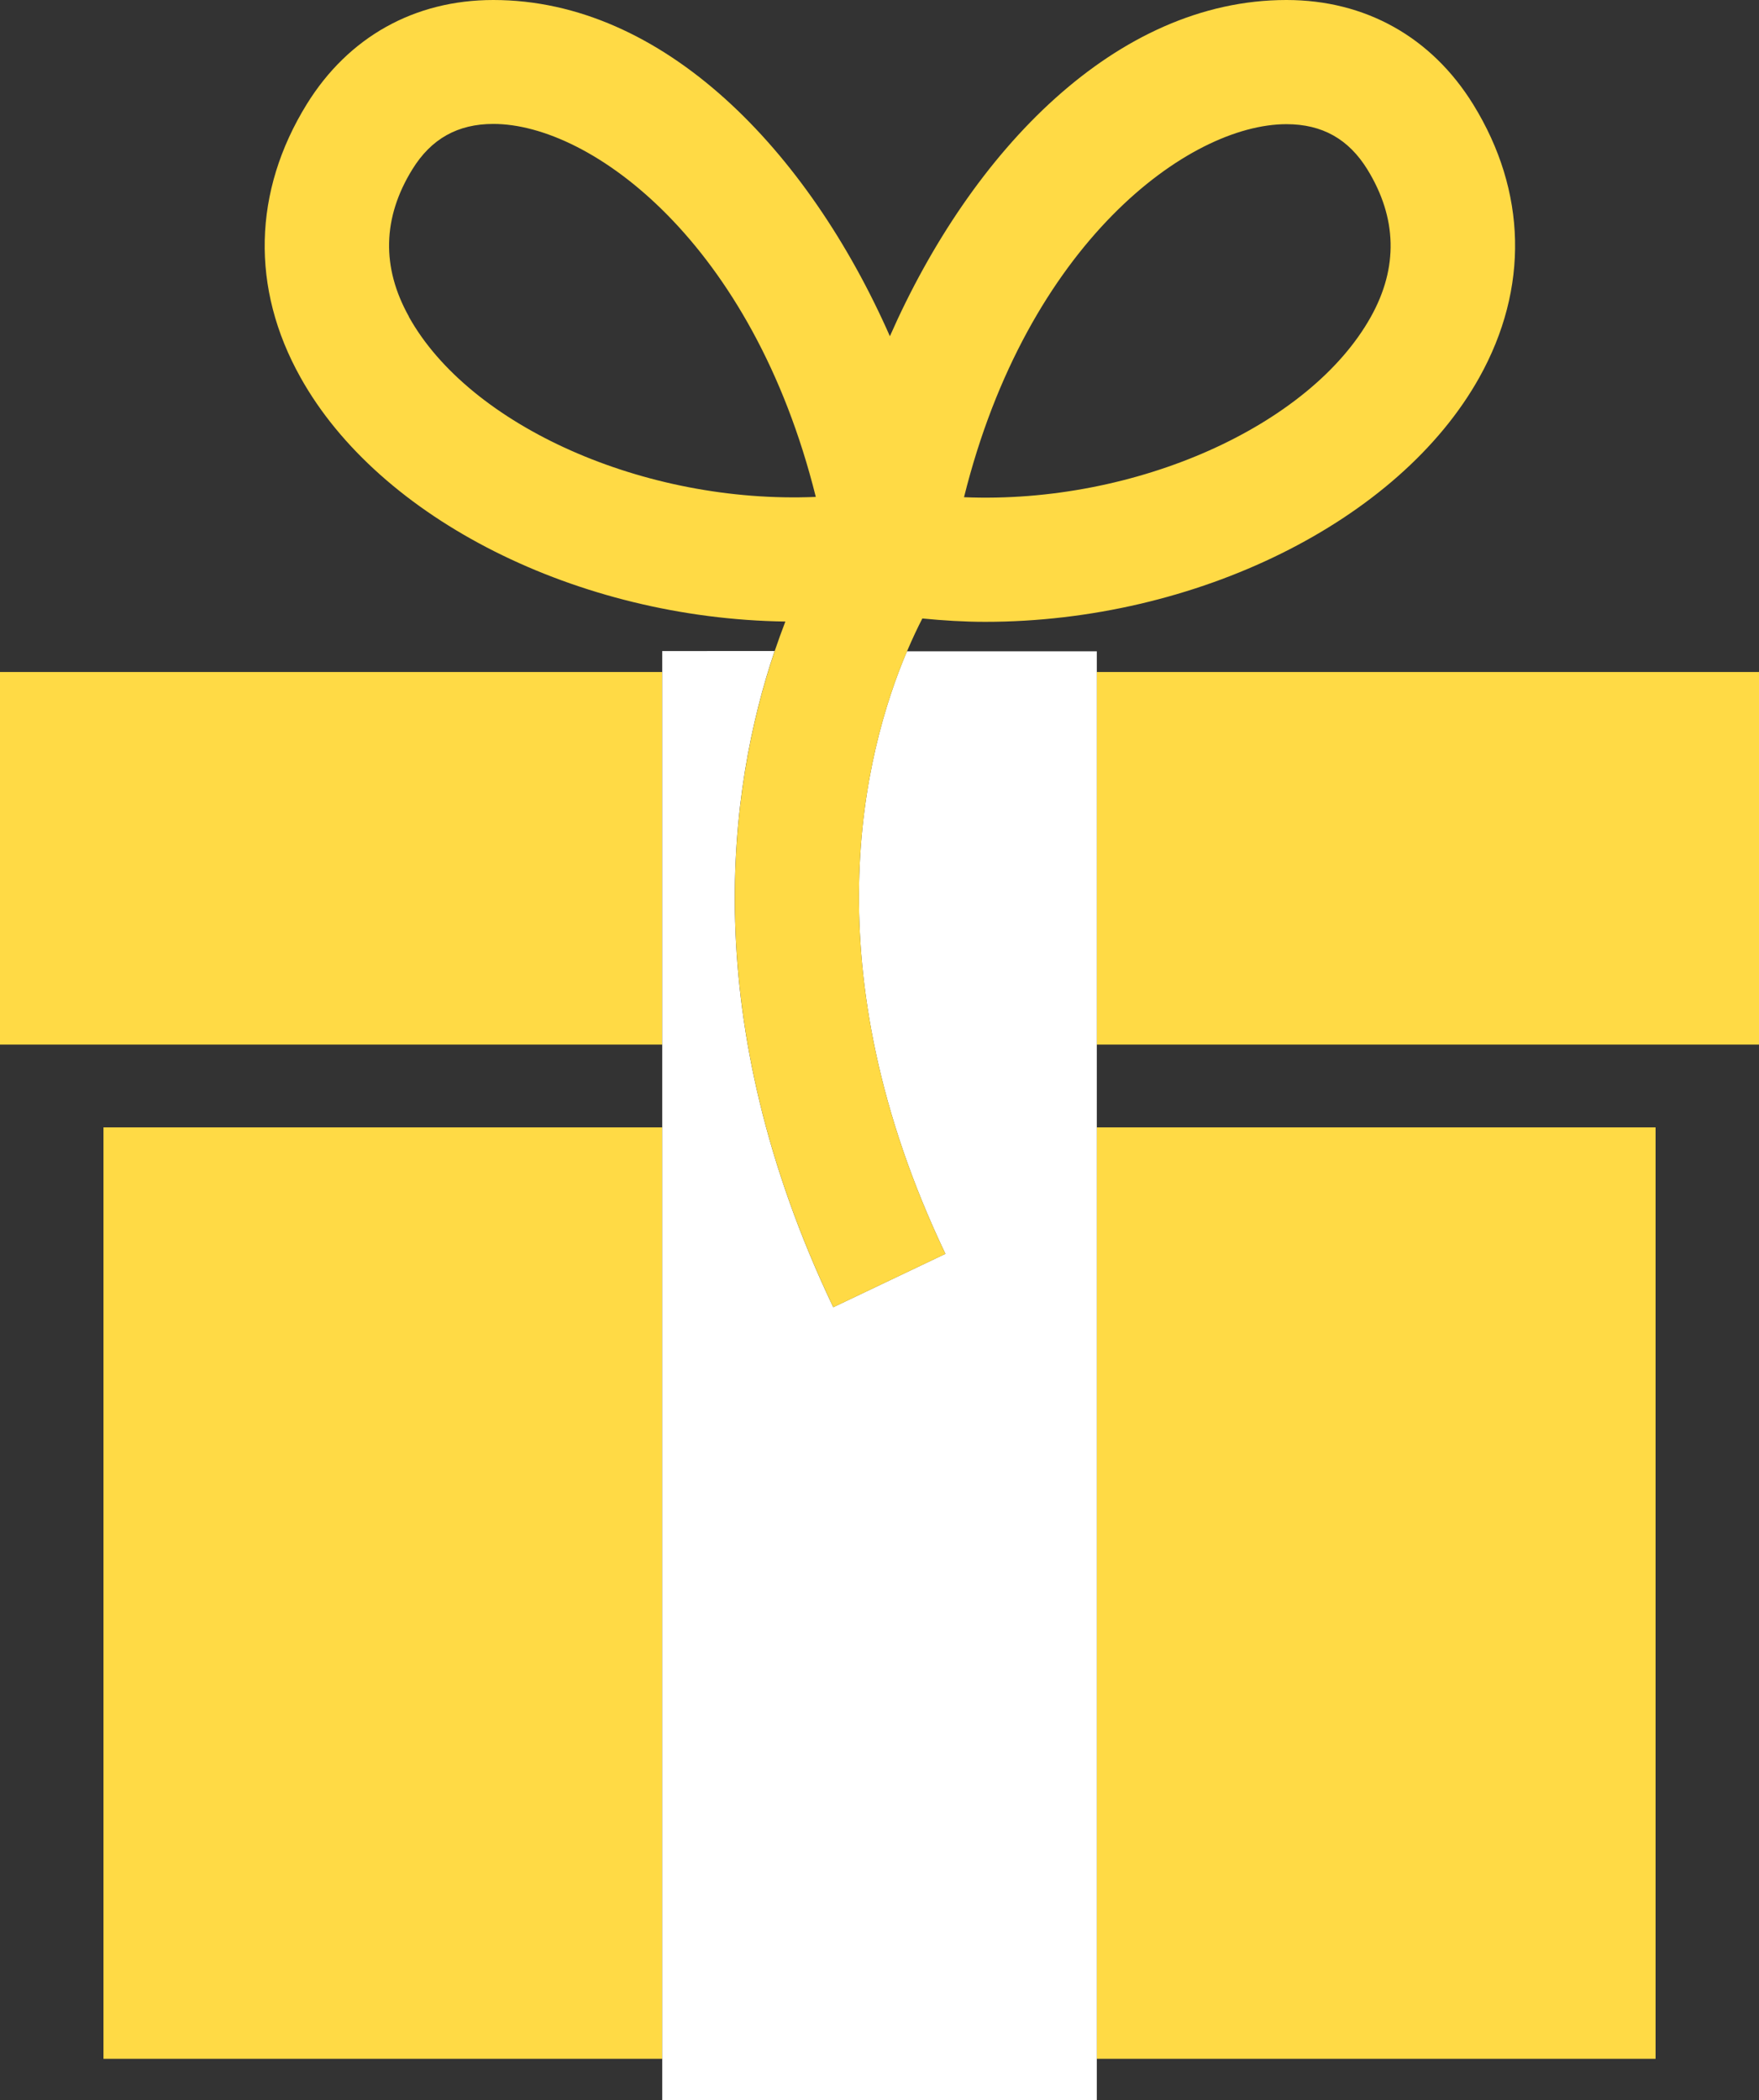 <svg id="Слой_1" data-name="Слой 1" xmlns="http://www.w3.org/2000/svg" viewBox="0 0 356.61 425.69"><rect x="0" y="0" width="356.61" height="425.69" fill="#333333" stroke="none"/><defs><style>.cls-1{fill:none;}.cls-2{fill:#ffda45;}.cls-3{fill:#fff;}</style></defs><title>Подарок</title><path class="cls-1" d="M349.11,101.64c5.59-10,5.36-20.06-.69-29.85-3.82-6.19-9.19-9.2-16.42-9.2-19.86,0-52.55,24.11-65.37,75.6C301.39,139.62,336.76,123.77,349.11,101.64Z" transform="translate(-71.19 -37.42)"/><path class="cls-1" d="M171.2,62.59c-7.23,0-12.6,3-16.42,9.2-6,9.79-6.28,19.83-.7,29.85,12.35,22.13,47.75,38,82.48,36.56C223.75,86.7,191.06,62.59,171.2,62.59Z" transform="translate(-71.19 -37.42)"/><rect class="cls-2" y="136.21" width="134.25" height="75.52"/><rect class="cls-2" x="222.36" y="136.21" width="134.25" height="75.52"/><rect class="cls-2" x="20.98" y="228.51" width="113.28" height="188.79"/><rect class="cls-2" x="222.36" y="228.51" width="113.28" height="188.79"/><path class="cls-3" d="M293.55,173.63v-4.2H255.06c-8.74,20.58-19.74,64.31,7.79,122.13l-22.73,10.82c-27.84-58.46-21.24-105.3-11.89-133H205.45V463.11h88.1V173.63Z" transform="translate(-71.19 -37.42)"/><path class="cls-2" d="M240.13,302.39l22.73-10.82c-27.53-57.82-16.54-101.54-7.79-122.13,1.1-2.58,2.16-4.82,3.11-6.66,4.21.41,8.46.68,12.73.68,42.72,0,83.92-20.38,100.2-49.55,10.07-18.06,9.63-37.71-1.26-55.34C361.41,44.93,348,37.42,332,37.42c-34.49,0-63.8,30.48-80.4,68.15C235,67.9,205.69,37.42,171.2,37.42c-16,0-29.41,7.51-37.83,21.14C122.48,76.19,122,95.84,132.1,113.9c16,28.74,56.27,48.91,98.31,49.5-.73,1.89-1.46,3.92-2.17,6C218.89,197.08,212.29,243.93,240.13,302.39ZM332,62.59c7.23,0,12.6,3,16.42,9.2,6,9.79,6.28,19.83.69,29.85-12.35,22.13-47.71,38-82.48,36.56C279.44,86.7,312.14,62.59,332,62.59Zm-177.91,39c-5.59-10-5.35-20.06.7-29.85,3.82-6.19,9.19-9.2,16.42-9.2,19.86,0,52.55,24.11,65.37,75.6C201.84,139.61,166.43,123.77,154.09,101.64Z" transform="translate(-71.19 -37.42)"/></svg>